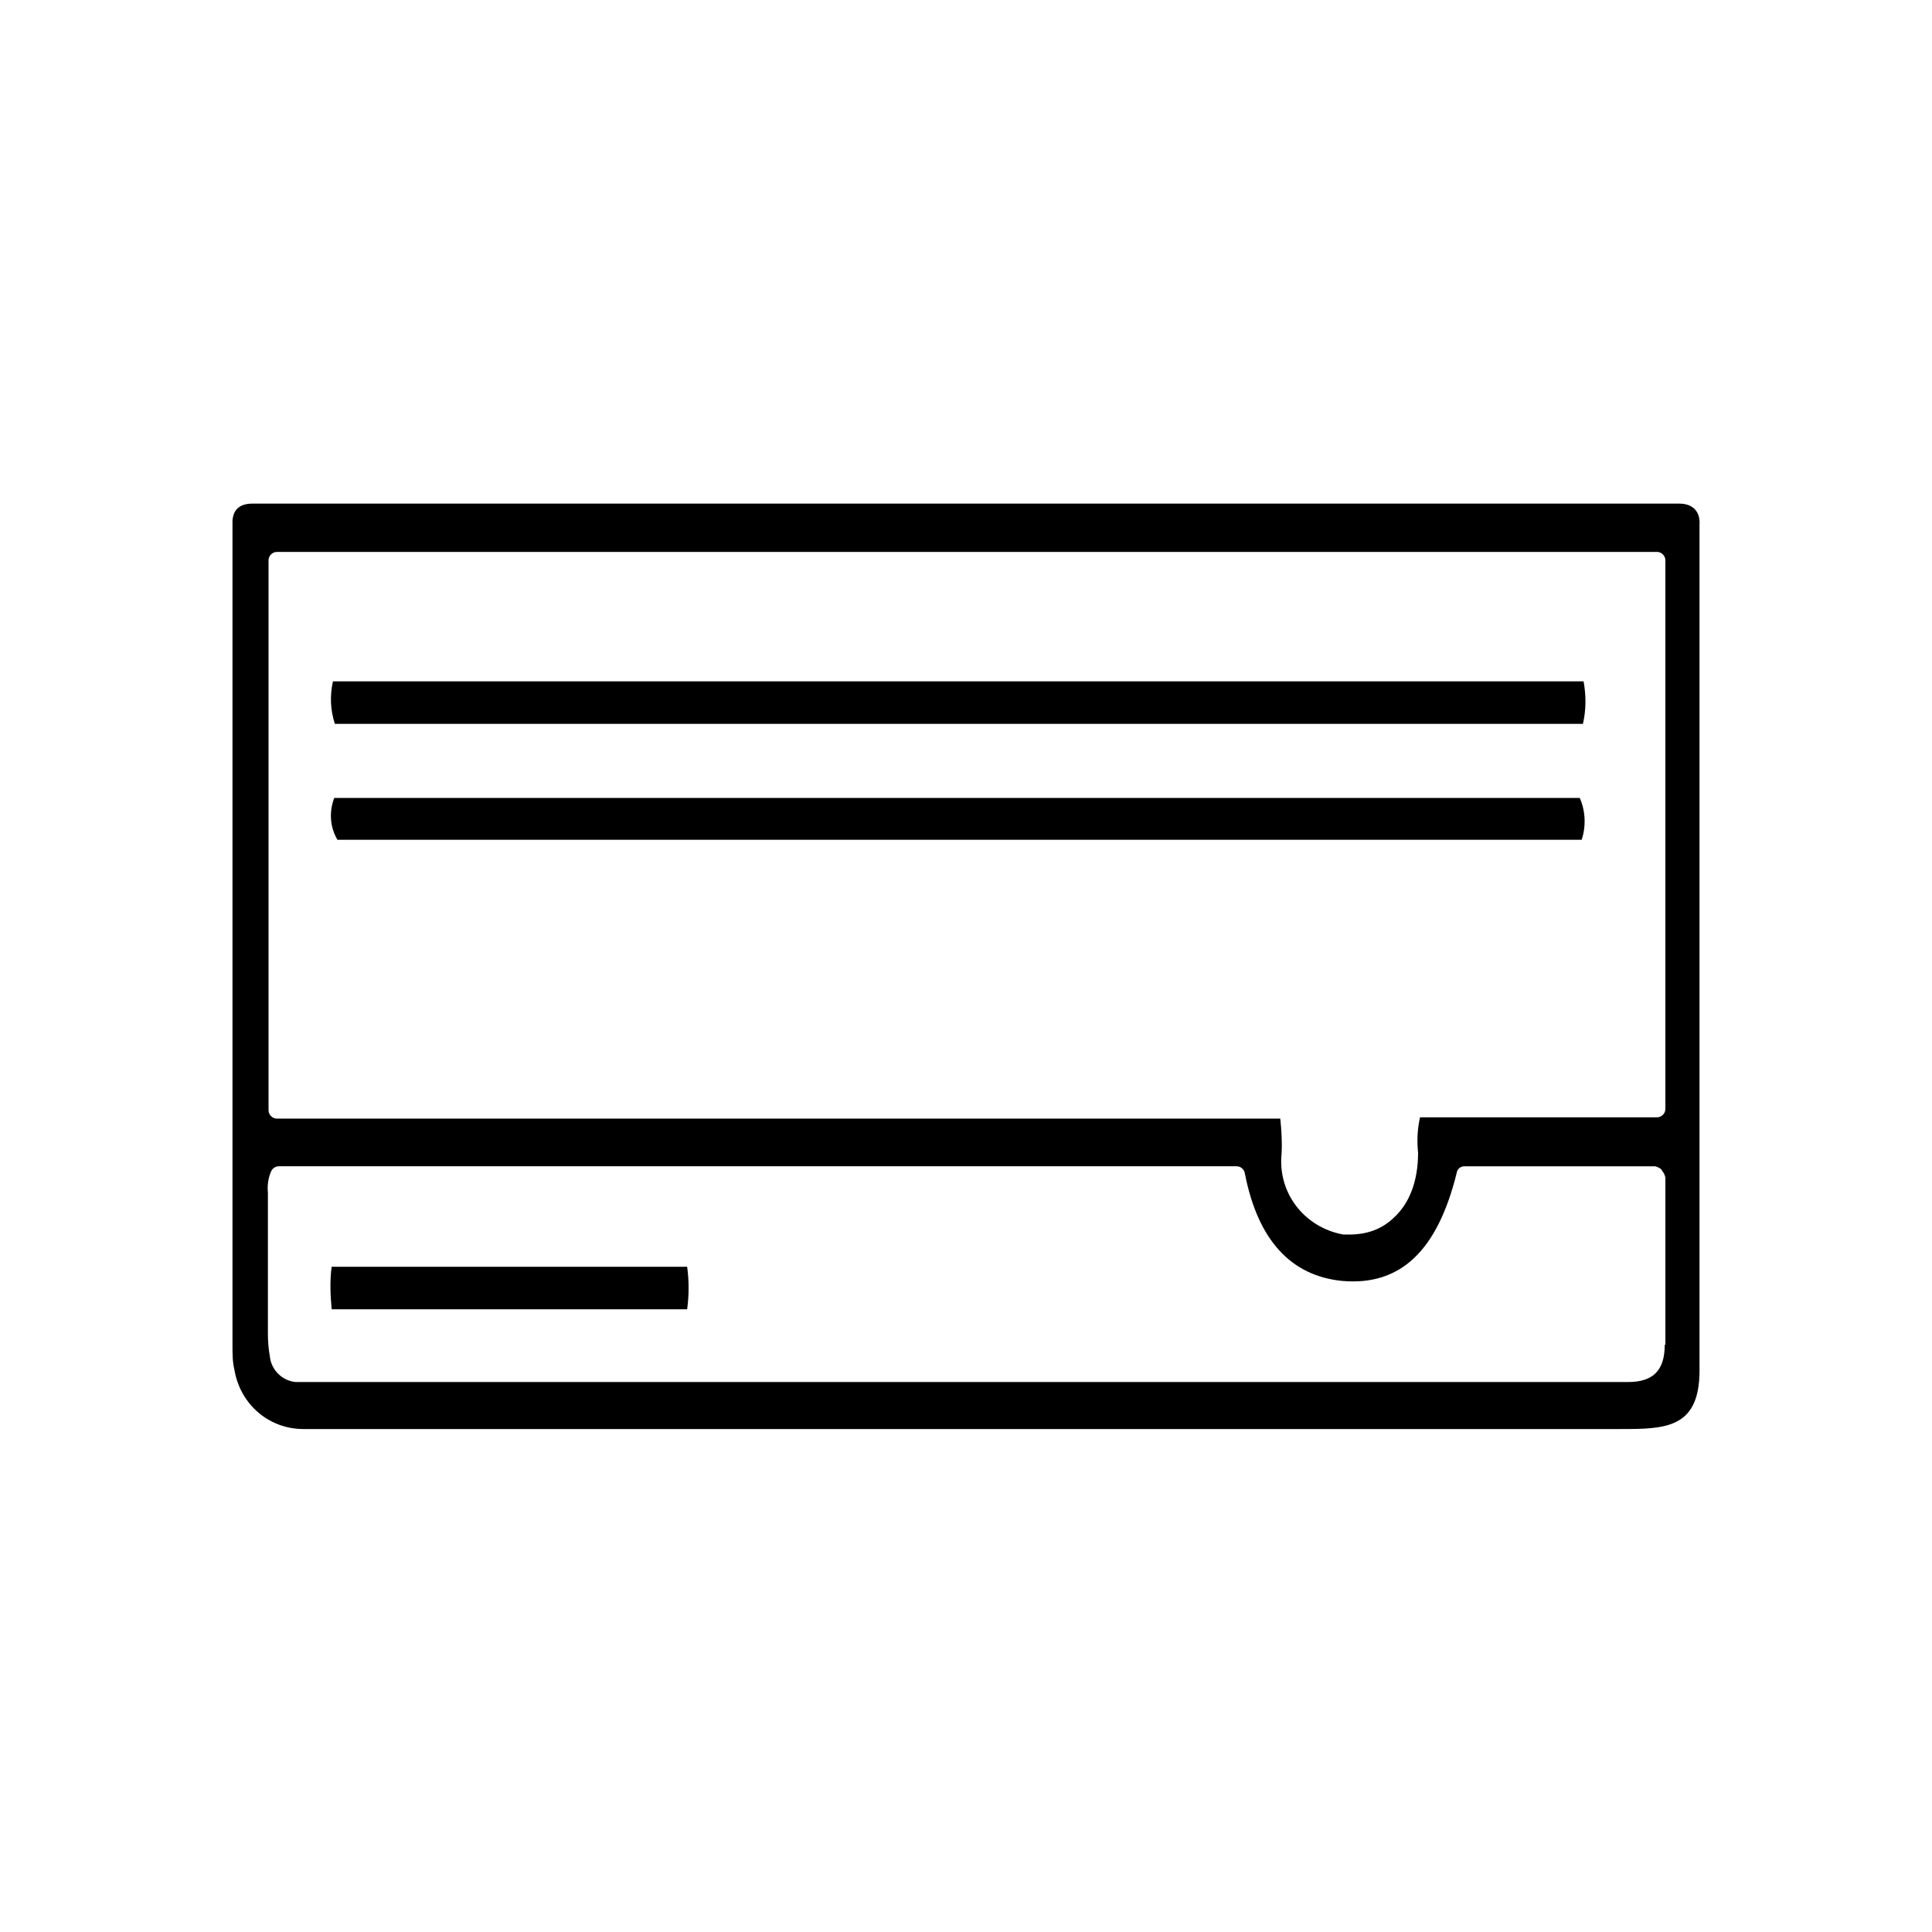 <?xml version="1.0" encoding="UTF-8"?><svg id="Layer_1" xmlns="http://www.w3.org/2000/svg" viewBox="0 0 30 30"><path d="M24.58,11.24c.05-.22.05-.44.01-.66H5.17c-.05.22-.04.45.03.66h19.38Z"/><path d="M24.56,13.04c.07-.21.06-.45-.03-.65H5.19c-.08.21-.07.45.05.65h19.33Z"/><path d="M5.16,20.33h5.51c.03-.22.03-.44,0-.66h-5.52c-.03.22-.02.44,0,.66Z"/><path d="M26.39,8.14s.04-.32-.32-.32H3.92c-.26,0-.3.16-.31.26v12.82c0,.12,0,.25.03.37.09.54.54.92,1.07.92.02,0,.05,0,.07,0,2.61,0,5.25,0,7.92,0,4.1,0,8.27,0,12.45,0,.7,0,1.24,0,1.24-.91v-13.13h0ZM4.17,8.7c0-.07.06-.13.13-.13h21.43c.07,0,.13.06.13.13v8.52c0,.07-.06.13-.13.13h-3.68c-.04.18-.05.36-.03.55,0,.45-.14.8-.39,1.02-.18.17-.41.25-.68.25-.03,0-.06,0-.09,0-.61-.11-1.02-.65-.96-1.25.01-.18,0-.36-.02-.55H4.3c-.07,0-.13-.06-.13-.13v-8.53ZM25.85,20.88c0,.4-.18.58-.57.58H4.78c-.06,0-.13,0-.19,0-.21-.02-.38-.19-.4-.4-.02-.11-.03-.23-.03-.35v-2.19c-.01-.1,0-.22.05-.33.02-.05.07-.08.12-.08h14.87c.07,0,.12.05.13.11.2,1.03.71,1.59,1.51,1.67.9.08,1.48-.46,1.78-1.68.01-.06.06-.1.12-.1h2.96s.09.02.11.07c.03.04.05.08.05.12,0,.29,0,.57,0,.86,0,.57,0,1.15,0,1.72Z"/></svg>